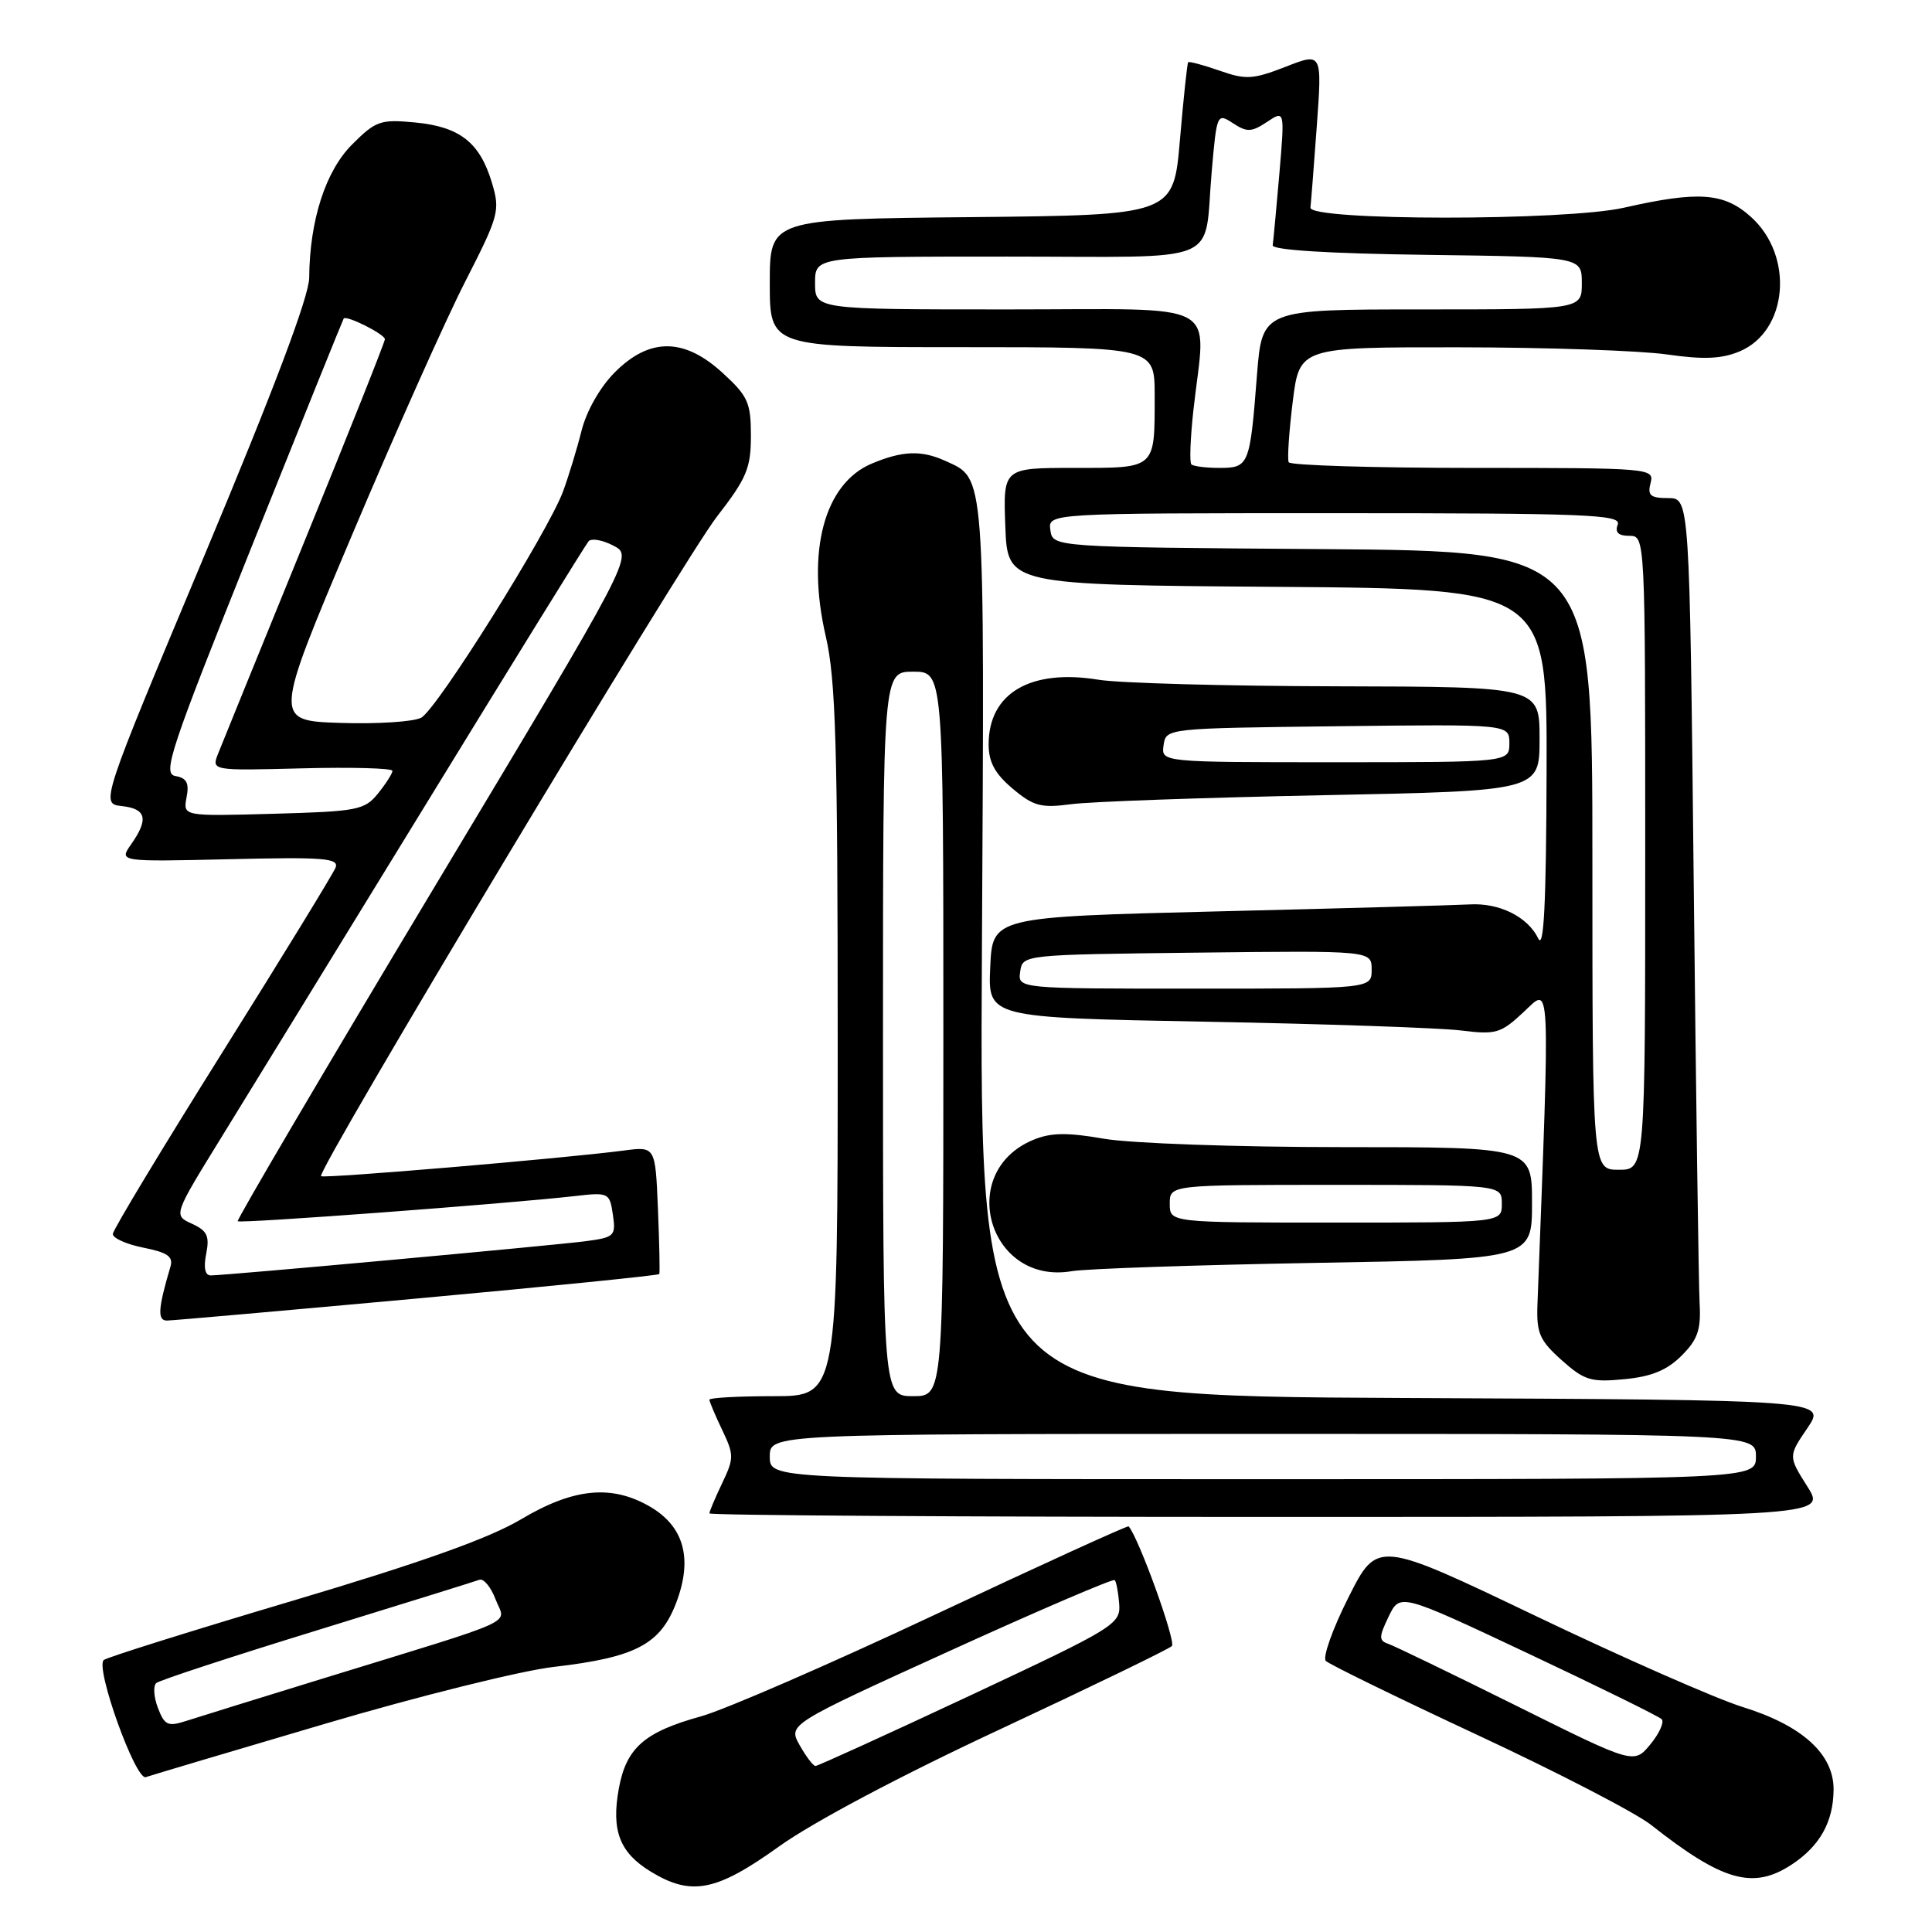 <?xml version="1.0" encoding="UTF-8" standalone="no"?>
<!DOCTYPE svg PUBLIC "-//W3C//DTD SVG 1.1//EN" "http://www.w3.org/Graphics/SVG/1.1/DTD/svg11.dtd" >
<svg xmlns="http://www.w3.org/2000/svg" xmlns:xlink="http://www.w3.org/1999/xlink" version="1.1" viewBox="0 0 256 256">
 <g >
 <path fill="currentColor"
d=" M 103.22 244.67 C 107.69 241.46 119.40 235.25 132.58 229.11 C 144.63 223.48 154.85 218.53 155.28 218.11 C 155.86 217.54 150.89 203.76 149.55 202.25 C 149.43 202.11 137.90 207.37 123.92 213.94 C 109.94 220.51 95.97 226.58 92.87 227.43 C 85.38 229.50 82.99 231.60 82.00 236.98 C 80.98 242.57 82.10 245.48 86.23 248.00 C 91.61 251.28 94.91 250.63 103.22 244.67 Z  M 237.43 247.05 C 241.13 244.61 242.92 241.42 242.96 237.17 C 243.01 232.46 238.85 228.65 230.92 226.19 C 227.39 225.09 215.05 219.66 203.50 214.13 C 182.50 204.08 182.50 204.08 178.68 211.66 C 176.57 215.84 175.23 219.63 175.68 220.08 C 176.14 220.54 185.19 224.96 195.80 229.91 C 206.40 234.85 216.75 240.21 218.79 241.82 C 228.27 249.30 232.31 250.43 237.43 247.05 Z  M 43.00 228.43 C 55.38 224.77 69.05 221.37 73.40 220.87 C 84.20 219.62 87.49 217.90 89.59 212.40 C 91.82 206.57 90.66 202.29 86.15 199.65 C 81.05 196.68 76.01 197.17 69.05 201.31 C 64.82 203.83 55.86 207.03 38.77 212.11 C 25.42 216.08 14.16 219.61 13.75 219.96 C 12.58 220.96 17.96 235.95 19.32 235.48 C 19.97 235.25 30.62 232.08 43.00 228.43 Z  M 239.49 196.98 C 236.95 192.96 236.95 192.96 239.49 189.23 C 242.02 185.50 242.02 185.50 185.90 185.24 C 129.78 184.98 129.78 184.98 130.11 125.74 C 130.46 61.82 130.59 63.50 125.26 61.07 C 122.10 59.63 119.60 59.72 115.53 61.42 C 109.22 64.06 106.81 73.07 109.42 84.32 C 110.74 90.00 111.00 98.86 111.00 138.06 C 111.00 185.00 111.00 185.00 102.50 185.00 C 97.83 185.00 94.00 185.21 94.00 185.47 C 94.00 185.72 94.76 187.52 95.69 189.47 C 97.27 192.78 97.27 193.22 95.69 196.53 C 94.76 198.48 94.00 200.28 94.00 200.53 C 94.00 200.79 127.31 201.00 168.01 201.00 C 242.03 201.00 242.03 201.00 239.49 196.98 Z  M 222.81 179.64 C 224.95 177.51 225.40 176.20 225.21 172.75 C 225.08 170.41 224.73 145.44 224.43 117.25 C 223.88 66.00 223.88 66.00 221.04 66.00 C 218.68 66.00 218.28 65.65 218.71 64.00 C 219.22 62.04 218.74 62.00 195.18 62.00 C 181.94 62.00 170.95 61.66 170.76 61.25 C 170.56 60.84 170.80 57.24 171.29 53.25 C 172.19 46.00 172.19 46.00 193.34 46.02 C 204.98 46.03 217.38 46.46 220.91 46.97 C 225.72 47.66 228.11 47.56 230.49 46.57 C 236.91 43.89 237.77 33.93 232.02 28.75 C 228.44 25.52 225.08 25.28 215.19 27.52 C 207.43 29.29 173.39 29.27 173.64 27.50 C 173.71 26.95 174.09 22.10 174.48 16.73 C 175.19 6.95 175.19 6.95 170.35 8.85 C 166.02 10.53 165.08 10.59 161.59 9.36 C 159.44 8.61 157.57 8.11 157.44 8.25 C 157.31 8.39 156.82 13.00 156.35 18.50 C 155.50 28.50 155.50 28.50 128.75 28.77 C 102.00 29.03 102.00 29.03 102.00 37.52 C 102.00 46.00 102.00 46.00 127.50 46.00 C 153.00 46.00 153.00 46.00 153.00 52.42 C 153.00 62.22 153.24 62.00 142.35 62.00 C 132.92 62.00 132.92 62.00 133.21 69.75 C 133.50 77.50 133.50 77.50 169.25 77.76 C 205.00 78.03 205.00 78.03 204.93 102.26 C 204.88 119.70 204.57 125.90 203.83 124.36 C 202.44 121.48 198.67 119.61 194.74 119.84 C 192.96 119.94 178.00 120.36 161.50 120.76 C 131.50 121.50 131.50 121.50 131.21 128.17 C 130.91 134.84 130.91 134.84 159.71 135.38 C 175.54 135.67 190.77 136.20 193.56 136.54 C 198.23 137.12 198.86 136.94 201.91 134.08 C 205.50 130.73 205.40 128.59 203.72 172.86 C 203.58 176.64 204.00 177.61 206.92 180.22 C 209.93 182.91 210.81 183.18 215.23 182.75 C 218.83 182.41 220.89 181.56 222.81 179.64 Z  M 55.35 172.05 C 72.86 170.45 87.27 168.99 87.36 168.82 C 87.45 168.64 87.37 164.77 87.18 160.20 C 86.84 151.90 86.84 151.90 82.67 152.45 C 74.79 153.49 42.86 156.19 42.54 155.85 C 41.91 155.18 90.52 74.20 95.00 68.45 C 98.93 63.38 99.50 62.04 99.50 57.75 C 99.50 53.36 99.11 52.48 95.76 49.42 C 90.66 44.74 86.09 44.71 81.49 49.31 C 79.52 51.28 77.73 54.42 77.06 57.06 C 76.45 59.50 75.34 63.12 74.61 65.11 C 72.61 70.51 57.90 93.99 55.81 95.10 C 54.81 95.64 50.00 95.95 45.12 95.79 C 36.25 95.50 36.25 95.50 46.60 71.00 C 52.29 57.52 59.06 42.36 61.65 37.30 C 66.12 28.55 66.29 27.91 65.18 24.21 C 63.58 18.88 60.94 16.80 55.03 16.23 C 50.41 15.79 49.80 16.00 46.66 19.14 C 43.13 22.67 41.03 29.19 40.97 36.80 C 40.96 39.25 36.30 51.60 27.13 73.50 C 13.30 106.50 13.30 106.50 16.15 106.81 C 19.39 107.17 19.72 108.53 17.38 111.87 C 15.75 114.19 15.75 114.19 30.39 113.85 C 42.85 113.55 44.94 113.71 44.47 114.95 C 44.16 115.75 37.41 126.77 29.46 139.45 C 21.51 152.13 14.98 162.95 14.95 163.50 C 14.92 164.05 16.74 164.87 18.99 165.32 C 22.18 165.95 22.98 166.51 22.59 167.82 C 20.93 173.43 20.83 175.00 22.14 174.98 C 22.89 174.97 37.83 173.65 55.35 172.05 Z  M 174.25 167.34 C 203.00 166.84 203.00 166.84 203.00 159.42 C 203.00 152.00 203.00 152.00 177.83 152.00 C 163.91 152.00 149.82 151.50 146.30 150.89 C 141.40 150.04 139.25 150.07 136.93 151.03 C 126.63 155.29 131.00 170.30 142.00 168.44 C 143.93 168.11 158.44 167.62 174.25 167.34 Z  M 175.25 105.37 C 204.00 104.80 204.00 104.80 204.00 97.90 C 204.00 91.00 204.00 91.00 177.25 90.94 C 162.54 90.91 148.28 90.52 145.57 90.07 C 136.54 88.59 131.00 91.85 131.00 98.63 C 131.00 100.99 131.83 102.52 134.18 104.50 C 136.95 106.83 137.95 107.09 141.93 106.56 C 144.44 106.22 159.44 105.69 175.25 105.37 Z  M 105.96 231.25 C 104.42 228.50 104.42 228.50 125.87 218.74 C 137.66 213.37 147.49 209.16 147.70 209.37 C 147.92 209.58 148.18 211.01 148.30 212.53 C 148.49 215.21 147.76 215.66 128.56 224.66 C 117.59 229.80 108.36 234.00 108.06 234.00 C 107.75 234.00 106.81 232.76 105.96 231.25 Z  M 200.94 226.03 C 192.38 221.78 184.73 218.08 183.94 217.81 C 182.69 217.39 182.70 216.90 184.00 214.21 C 185.50 211.09 185.50 211.09 202.50 219.10 C 211.85 223.51 219.80 227.42 220.18 227.80 C 220.55 228.19 219.87 229.69 218.68 231.14 C 216.50 233.77 216.50 233.77 200.94 226.03 Z  M 20.92 226.30 C 20.37 224.86 20.28 223.38 20.71 223.01 C 21.15 222.64 30.72 219.50 42.00 216.03 C 53.28 212.55 62.96 209.54 63.52 209.33 C 64.09 209.13 65.05 210.30 65.67 211.93 C 66.96 215.35 69.56 214.17 42.50 222.50 C 34.25 225.04 26.24 227.53 24.71 228.02 C 22.24 228.82 21.81 228.62 20.92 226.30 Z  M 102.00 193.00 C 102.00 190.00 102.00 190.00 167.33 190.00 C 232.67 190.00 232.67 190.00 232.67 193.00 C 232.67 196.00 232.67 196.00 167.33 196.00 C 102.00 196.00 102.00 196.00 102.00 193.00 Z  M 117.00 137.00 C 117.00 89.00 117.00 89.00 121.00 89.00 C 125.00 89.00 125.00 89.00 125.00 137.00 C 125.00 185.00 125.00 185.00 121.00 185.00 C 117.00 185.00 117.00 185.00 117.00 137.00 Z  M 211.00 114.01 C 211.00 73.03 211.00 73.03 175.25 72.76 C 139.50 72.50 139.50 72.50 139.18 70.25 C 138.86 68.00 138.86 68.00 176.90 68.00 C 210.30 68.00 214.87 68.18 214.36 69.50 C 213.96 70.54 214.43 71.00 215.89 71.00 C 218.00 71.00 218.00 71.00 218.00 113.00 C 218.00 155.00 218.00 155.00 214.50 155.00 C 211.00 155.00 211.00 155.00 211.00 114.01 Z  M 135.18 128.75 C 135.50 126.50 135.50 126.50 158.62 126.23 C 181.75 125.96 181.75 125.96 181.75 128.48 C 181.75 131.00 181.75 131.00 158.31 131.00 C 134.86 131.00 134.86 131.00 135.18 128.75 Z  M 157.86 61.53 C 157.60 61.27 157.73 58.01 158.14 54.28 C 159.78 39.55 162.47 41.00 133.50 41.00 C 108.00 41.00 108.00 41.00 108.00 37.50 C 108.00 34.00 108.00 34.00 133.43 34.00 C 162.57 34.00 159.45 35.30 160.56 22.71 C 161.23 15.05 161.27 14.95 163.38 16.33 C 165.23 17.54 165.83 17.52 167.88 16.16 C 170.24 14.59 170.24 14.59 169.52 23.05 C 169.12 27.70 168.72 31.95 168.64 32.50 C 168.55 33.13 176.07 33.60 189.05 33.77 C 209.60 34.04 209.60 34.04 209.60 37.52 C 209.60 41.00 209.60 41.00 188.42 41.00 C 167.24 41.00 167.24 41.00 166.55 49.75 C 165.63 61.65 165.49 62.00 161.60 62.00 C 159.80 62.00 158.12 61.79 157.86 61.53 Z  M 27.32 166.14 C 27.79 163.78 27.46 163.08 25.43 162.15 C 22.97 161.03 22.97 161.03 29.30 150.76 C 32.78 145.12 45.01 125.20 56.48 106.50 C 67.94 87.80 77.62 72.15 77.99 71.72 C 78.36 71.29 79.84 71.55 81.28 72.30 C 83.90 73.66 83.90 73.66 57.54 117.58 C 43.04 141.74 31.33 161.65 31.50 161.82 C 31.81 162.15 67.37 159.49 76.13 158.49 C 80.66 157.97 80.78 158.03 81.21 160.95 C 81.62 163.78 81.43 163.96 77.57 164.47 C 73.20 165.04 29.85 169.00 27.92 169.00 C 27.17 169.00 26.95 167.98 27.32 166.14 Z  M 24.72 105.66 C 25.09 103.76 24.74 103.09 23.25 102.83 C 21.50 102.53 22.49 99.55 33.32 72.50 C 39.93 56.00 45.43 42.37 45.54 42.21 C 45.89 41.72 51.00 44.29 51.00 44.95 C 51.00 45.30 46.24 57.27 40.42 71.54 C 34.60 85.82 29.42 98.54 28.92 99.81 C 28.00 102.12 28.00 102.12 40.00 101.81 C 46.60 101.64 52.00 101.79 52.00 102.14 C 52.00 102.49 51.14 103.84 50.09 105.14 C 48.31 107.34 47.38 107.52 36.21 107.83 C 24.25 108.16 24.25 108.16 24.72 105.66 Z  M 155.00 159.50 C 155.00 157.00 155.00 157.00 177.00 157.00 C 199.00 157.00 199.00 157.00 199.00 159.50 C 199.00 162.00 199.00 162.00 177.00 162.00 C 155.00 162.00 155.00 162.00 155.00 159.50 Z  M 154.18 98.75 C 154.50 96.50 154.51 96.50 177.25 96.23 C 200.00 95.96 200.00 95.96 200.00 98.48 C 200.00 101.00 200.00 101.00 176.93 101.00 C 153.86 101.00 153.86 101.00 154.18 98.75 Z "/>
</g>
</svg>